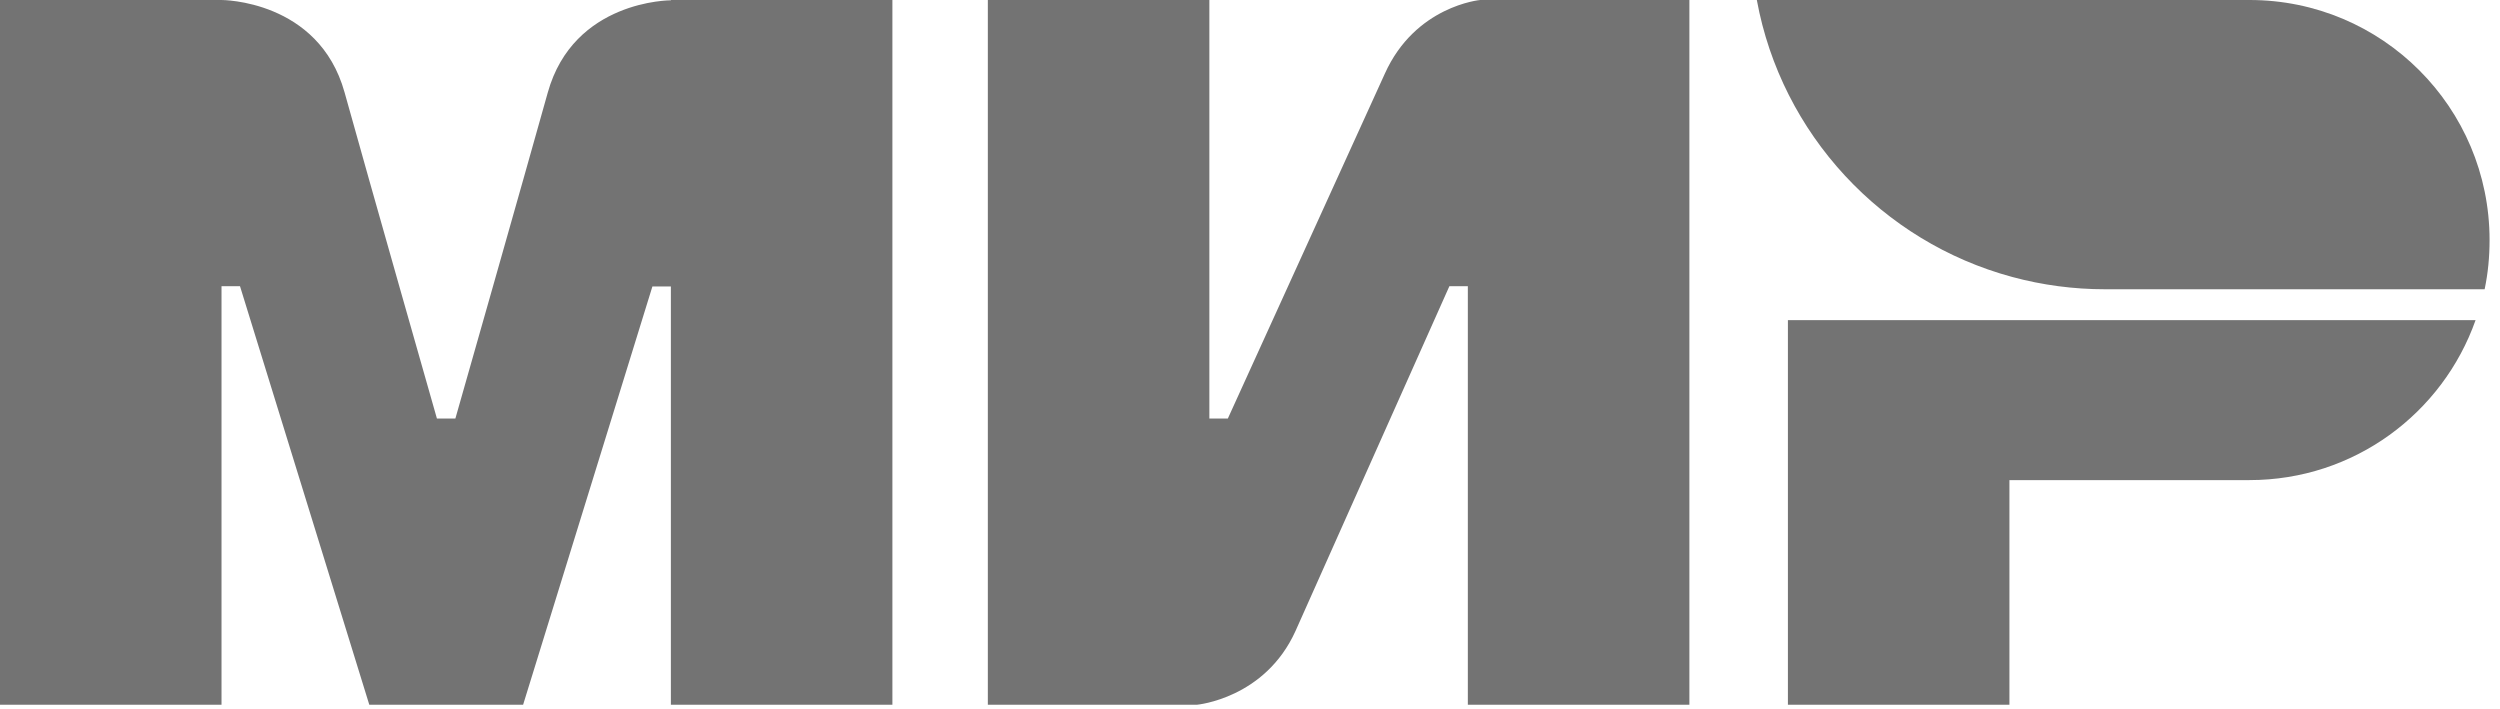 <svg width="74" height="21" viewBox="0 0 74 21" fill="none" xmlns="http://www.w3.org/2000/svg">
<path d="M19.858 3.9714e-07V0.009C19.849 0.009 16.978 0 16.213 2.743C15.511 5.258 13.534 12.198 13.479 12.389H12.933C12.933 12.389 10.91 5.294 10.199 2.734C9.434 -0.009 6.554 3.9714e-07 6.554 3.9714e-07H0V20.86H6.557V8.471H7.104L10.931 20.86H15.484L19.311 8.48H19.858V20.86H26.415V3.9714e-07H19.858ZM43.813 3.9714e-07C43.813 3.9714e-07 41.89 0.173 40.988 2.187L36.344 12.389H35.797V3.9714e-07H29.24V20.86H35.433C35.433 20.86 37.447 20.678 38.349 18.673L42.902 8.471H43.448V20.86H50.006V3.9714e-07H43.813ZM52.922 9.473V20.86H59.479V14.211H66.583C69.681 14.211 72.302 12.234 73.277 9.476H52.922V9.473Z" fill="#737373" style="mix-blend-mode:darken"/>
<path d="M66.587 0H52.002C52.731 3.973 55.71 7.159 59.562 8.198C60.456 8.44 61.378 8.562 62.304 8.562H73.545C73.645 8.088 73.691 7.605 73.691 7.104C73.691 3.18 70.511 0 66.587 0Z" fill="#737373" style="mix-blend-mode:darken"/>
</svg>
